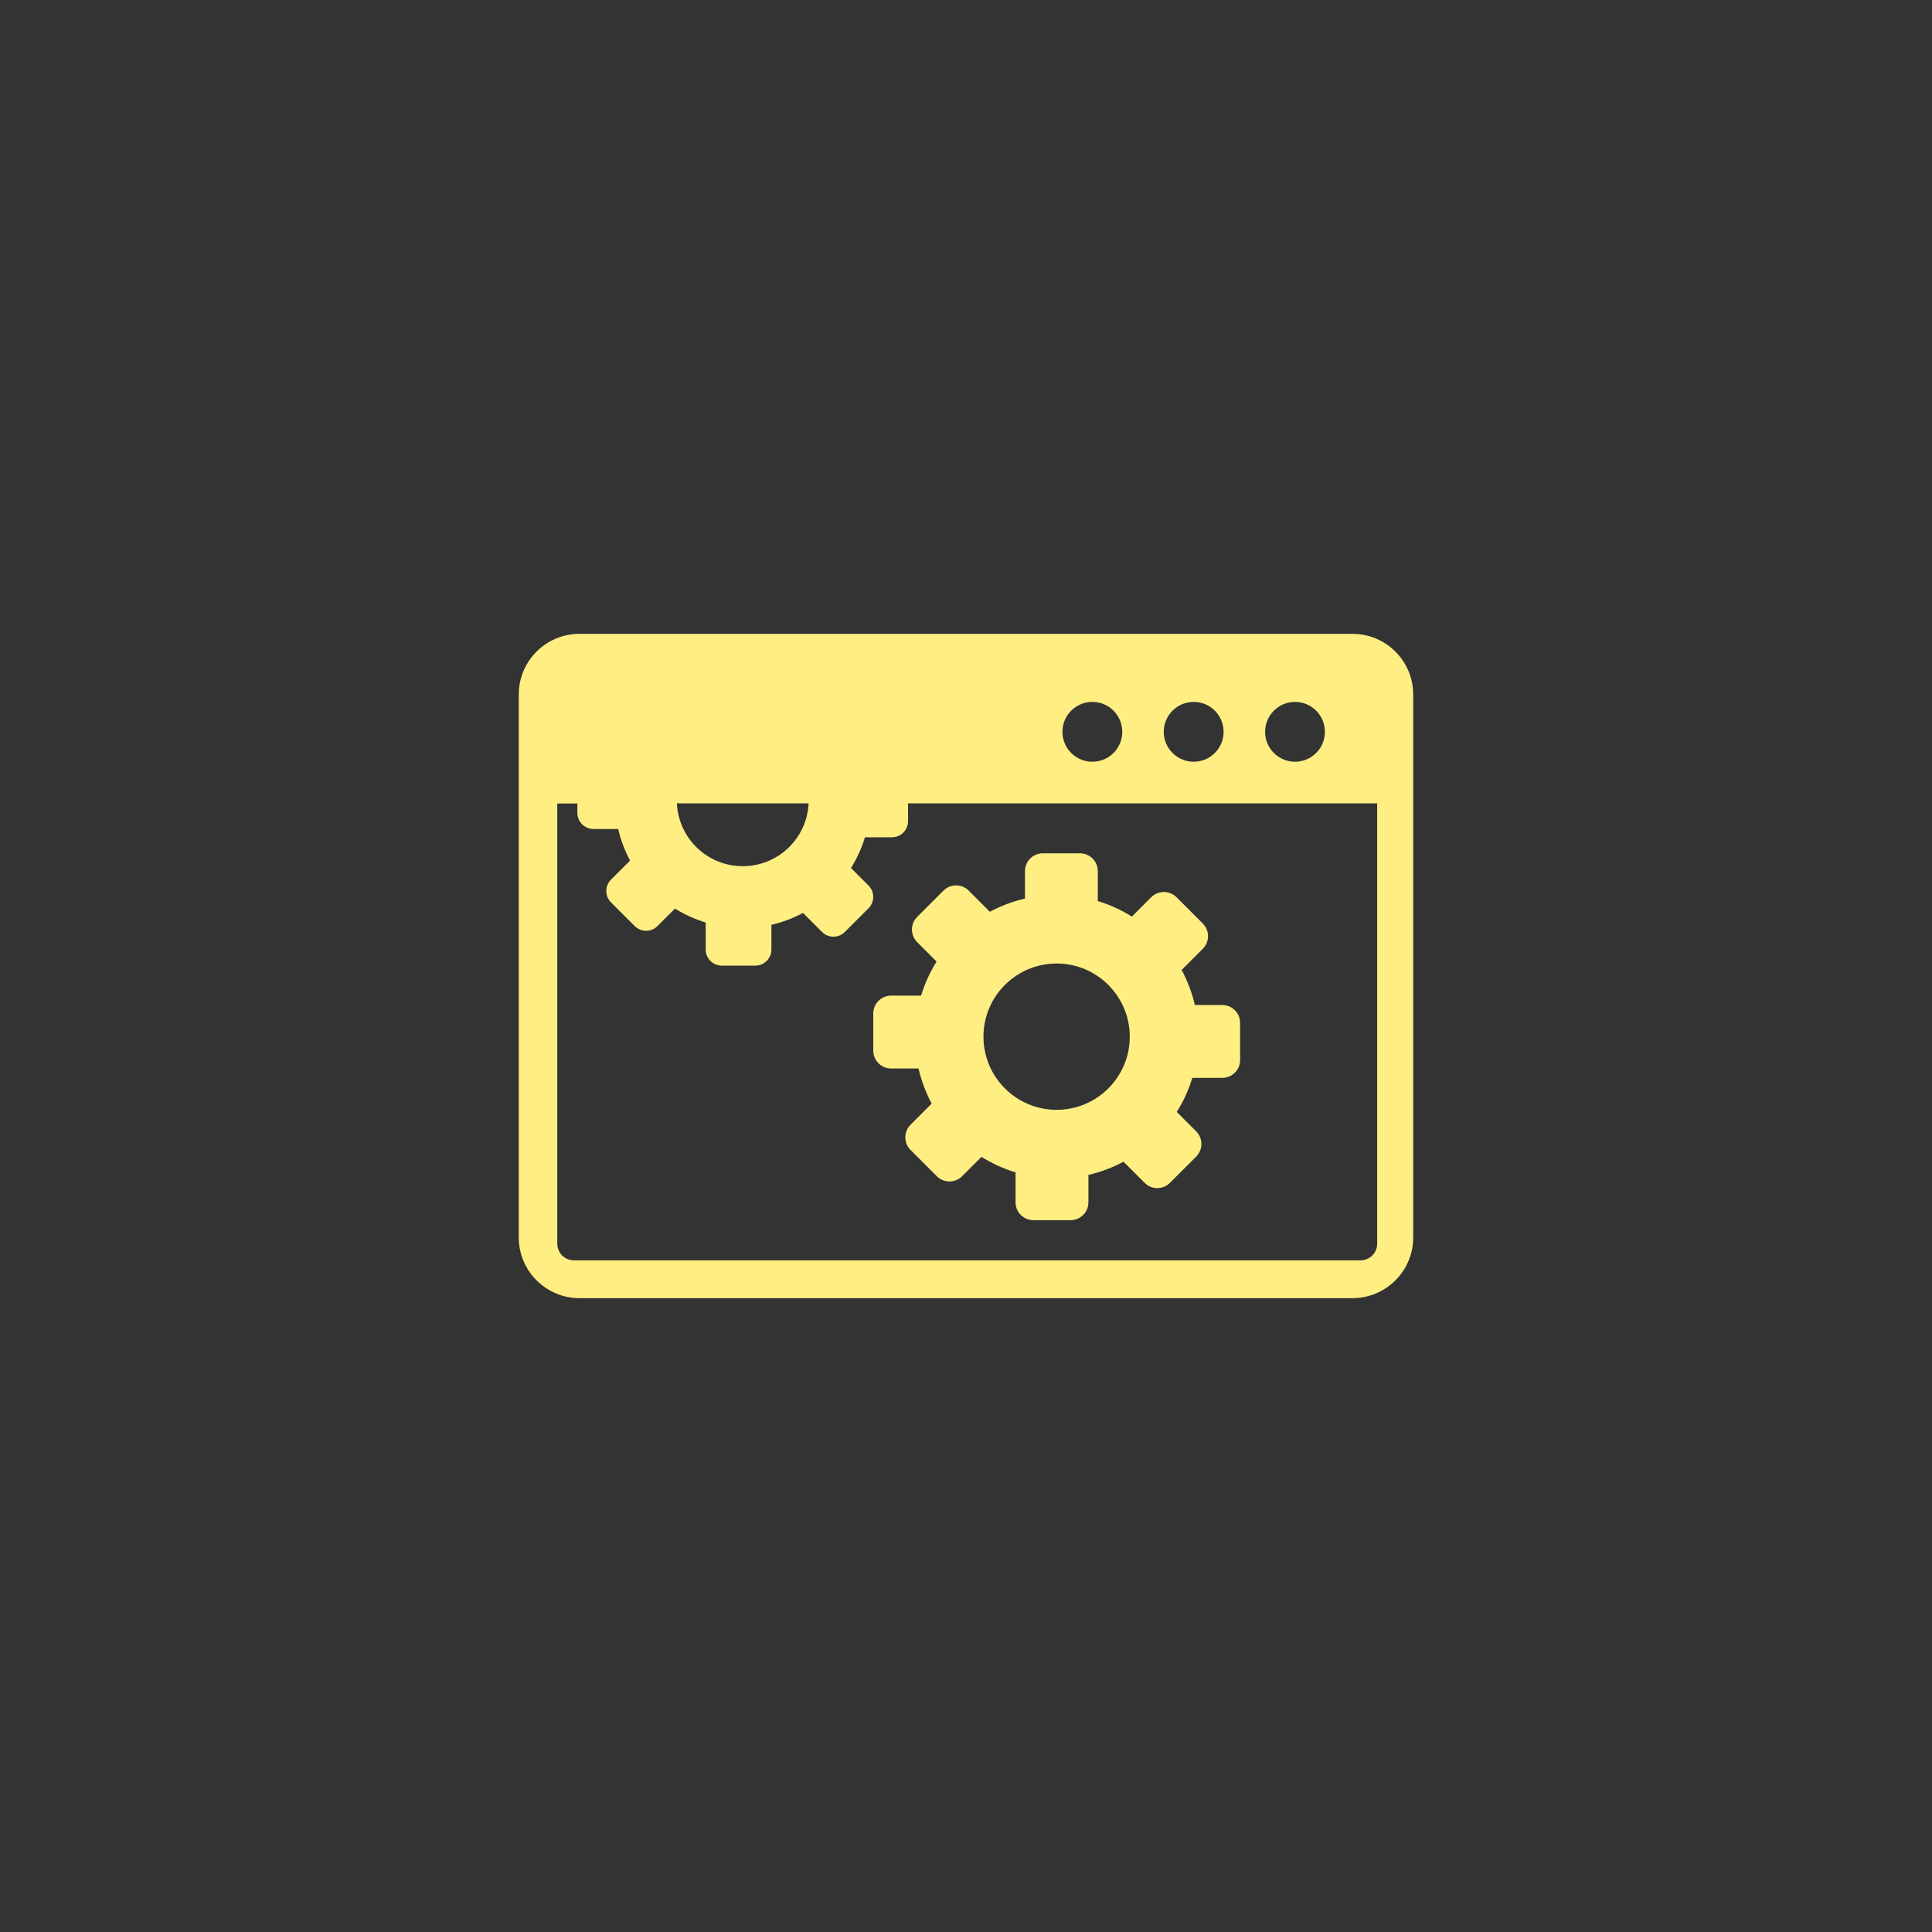 <svg width="512" height="512" xmlns="http://www.w3.org/2000/svg">
 <rect width="100%" height="100%" fill="#333333" stroke="none"/>
 <!-- Created with UXWing SVG Editor - https://uxwing.com/svg-icon-editor/ -->

 <g>
  <title>background</title>
  <rect fill="none" id="canvas_background" height="514" width="514" y="-1" x="-1"/>
  <g display="none" overflow="visible" y="0" x="0" height="100%" width="100%" id="canvasGrid">
   <rect fill="url(#gridpattern)" stroke-width="0" y="0" x="0" height="100%" width="100%"/>
  </g>
 </g>
 <g>
  <title>Layer 1</title>
  <style transform="matrix(1.929,0,0,1.929,0,0) " type="text/css">
   <![CDATA[
	.st0{fill-rule:evenodd;clip-rule:evenodd;}
]]>
  </style>
  <g id="svg_7">
   <g transform="matrix(1.929,0,0,1.929,0,0) " id="svg_5">
    <path fill="#ffee82" id="svg_6" d="m79.59,87.08l106.24,0c4.58,0 8.32,3.74 8.32,8.32l0,74.62c0,4.57 -3.74,8.32 -8.32,8.32l-106.24,0c-4.58,0 -8.32,-3.75 -8.32,-8.32l0,-74.62c0,-4.58 3.74,-8.32 8.32,-8.32l0,0l0,0zm82.04,36.18l3.62,3.62c0.95,0.95 0.95,2.51 0,3.46l-2.91,2.91c0.8,1.5 1.42,3.12 1.81,4.82l3.77,0c1.35,0 2.45,1.1 2.45,2.45l0,5.11c0,1.35 -1.1,2.45 -2.45,2.45l-4.12,0c-0.5,1.67 -1.23,3.24 -2.13,4.68l2.67,2.67c0.95,0.95 0.95,2.51 0,3.46l-3.62,3.62c-0.95,0.95 -2.51,0.95 -3.46,0l-2.91,-2.91c-1.5,0.8 -3.12,1.42 -4.82,1.81l0,3.77c0,1.35 -1.1,2.45 -2.45,2.45l-5.11,0c-1.35,0 -2.45,-1.1 -2.45,-2.45l0,-4.12c-1.67,-0.5 -3.24,-1.23 -4.68,-2.13l-2.67,2.67c-0.95,0.95 -2.51,0.95 -3.46,0l-3.62,-3.62c-0.95,-0.95 -0.95,-2.51 0,-3.46l2.91,-2.91c-0.8,-1.5 -1.42,-3.12 -1.81,-4.82l-3.77,0c-1.35,0 -2.45,-1.1 -2.45,-2.45l0,-5.11c0,-1.34 1.1,-2.45 2.45,-2.45l4.12,0c0.51,-1.67 1.23,-3.24 2.13,-4.68l-2.67,-2.67c-0.95,-0.95 -0.95,-2.51 0,-3.46l3.62,-3.62c0.95,-0.95 2.51,-0.95 3.46,0l2.91,2.91c1.5,-0.8 3.12,-1.42 4.82,-1.81l0,-3.77c0,-1.35 1.1,-2.45 2.45,-2.45l5.11,0c1.35,0 2.45,1.1 2.45,2.45l0,4.11c1.67,0.5 3.24,1.23 4.68,2.13l2.67,-2.67c0.95,-0.94 2.5,-0.94 3.46,0.01l0,0l0,0zm-16.47,9.11c5.55,0 10.05,4.5 10.05,10.05s-4.5,10.05 -10.05,10.05c-5.55,0 -10.05,-4.5 -10.05,-10.05s4.5,-10.05 10.05,-10.05l0,0l0,0zm-20.41,-22l0,2.45c0,1.21 -0.99,2.21 -2.21,2.21l-3.71,0c-0.46,1.5 -1.11,2.92 -1.92,4.22l2.41,2.41c0.86,0.86 0.86,2.26 0,3.12l-3.26,3.26c-0.86,0.86 -2.26,0.86 -3.12,0l-2.62,-2.62c-1.35,0.72 -2.81,1.28 -4.34,1.63l0,3.4c0,1.21 -0.99,2.21 -2.21,2.21l-4.61,0c-1.21,0 -2.21,-0.99 -2.21,-2.21l0,-3.71c-1.5,-0.46 -2.92,-1.11 -4.22,-1.92l-2.41,2.41c-0.86,0.86 -2.26,0.86 -3.12,0l-3.26,-3.26c-0.86,-0.86 -0.86,-2.26 0,-3.12l2.62,-2.62c-0.72,-1.35 -1.28,-2.81 -1.63,-4.34l-3.4,0c-1.21,0 -2.21,-0.99 -2.21,-2.21l0,-1.29l-2.76,0l0,60.46c0,0.64 0.25,1.2 0.67,1.63c0.42,0.42 0.99,0.67 1.63,0.67l108.04,0c0.64,0 1.2,-0.25 1.63,-0.67c0.43,-0.43 0.67,-0.99 0.67,-1.63l0,-60.48l0.04,0l0,0l-64.49,0l0,0zm-31.76,0c0.23,4.8 4.19,8.63 9.05,8.63c4.86,0 8.82,-3.83 9.05,-8.63l-18.1,0l0,0zm84.92,-13.94c2.27,0 4.11,1.84 4.11,4.11c0,2.27 -1.84,4.11 -4.11,4.11c-2.27,0 -4.11,-1.84 -4.11,-4.11c0.01,-2.27 1.85,-4.11 4.11,-4.11l0,0l0,0zm-27.84,0c2.27,0 4.11,1.84 4.11,4.11c0,2.27 -1.84,4.11 -4.11,4.11c-2.27,0 -4.11,-1.84 -4.11,-4.11c0,-2.27 1.84,-4.11 4.11,-4.11l0,0l0,0zm13.92,0c2.27,0 4.11,1.84 4.11,4.11c0,2.27 -1.84,4.11 -4.11,4.11c-2.27,0 -4.11,-1.84 -4.11,-4.11c0,-2.27 1.84,-4.11 4.11,-4.11l0,0l0,0z" class="st0"/>
   </g>
  </g>
 </g>
</svg>